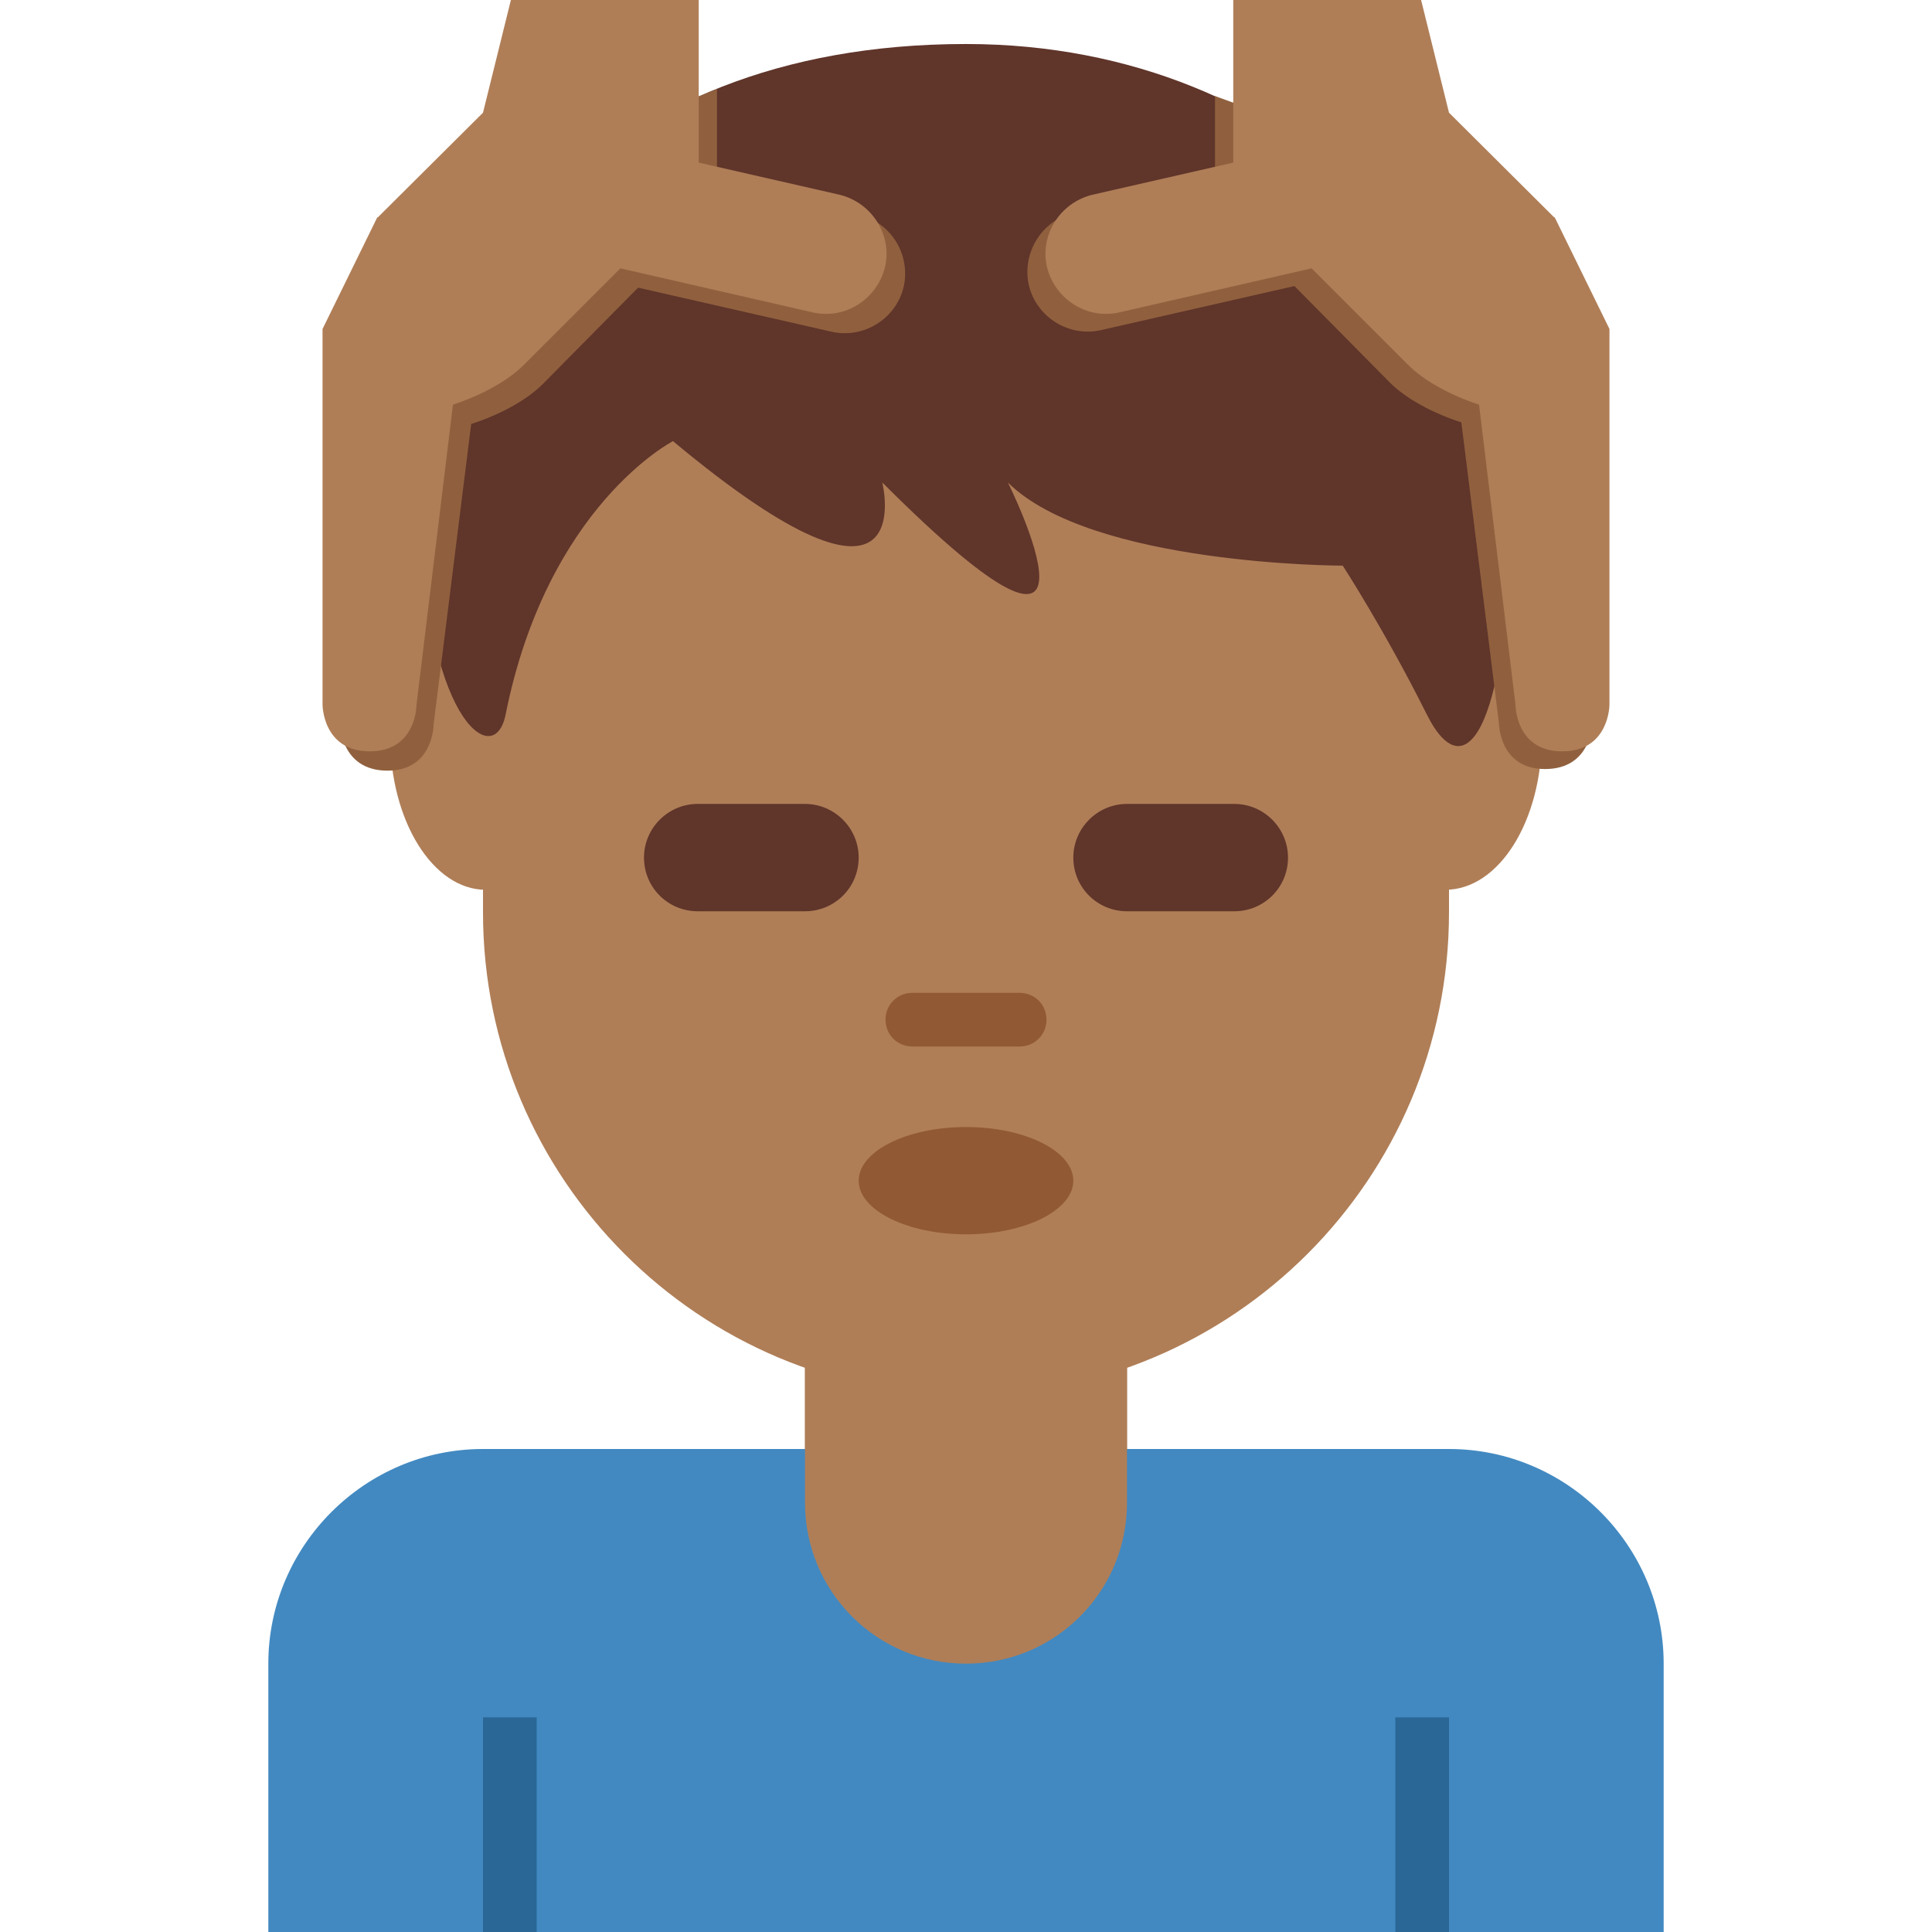 <svg xmlns="http://www.w3.org/2000/svg" viewBox="0 0 45 45" enable-background="new 0 0 45 45"><defs><clipPath id="a"><path d="M0 36h36V0H0v36z"/></clipPath></defs><g><g><g clip-path="url(#a)" transform="matrix(1.25 0 0 -1.25 0 45)"><g><path fill="#af7e57" d="M15 14V8c0-1.66 1.34-3 3-3s3 1.34 3 3v6h-6z"/></g><g><path fill="#4289c1" d="M27 9H9C6.8 9 5 7.2 5 5V0h26v5c0 2.2-1.8 4-4 4"/></g><path fill="#2a6797" d="M27 0h-1v4h1V0z"/><path fill="#2a6797" d="M10 0H9v4h1V0z"/><g><path fill="#af7e57" d="M15 14V8c0-1.66 1.34-3 3-3s3 1.34 3 3v6h-6z"/></g><g><path fill="#af7e57" d="M9 30.06V19c0-4.97 4.03-9 9-9s9 4.03 9 9v10.75l-18 .3z"/></g><g><path fill="#af7e57" d="M10.85 22.28c0-1.58-.8-2.86-1.8-2.86-.98 0-1.78 1.28-1.78 2.86 0 1.58.8 2.87 1.8 2.87.98 0 1.78-1.3 1.78-2.87"/></g><g><path fill="#af7e57" d="M28.73 22.28c0-1.58-.8-2.86-1.8-2.86-.98 0-1.78 1.28-1.78 2.86 0 1.58.8 2.87 1.8 2.87.98 0 1.78-1.3 1.78-2.87"/></g><g><path fill="#60352a" d="M18 35.18c-7.02 0-10.14-4.7-10.14-8.6 0-3.9 1.34-4.98 1.56-3.9.78 3.9 3.12 5.1 3.12 5.1 4.68-3.9 3.9-.77 3.9-.77 4.68-4.68 2.34 0 2.34 0 1.56-1.55 6.24-1.55 6.24-1.55s.78-1.2 1.56-2.76c.78-1.57 1.56 0 1.56 3.9s-3.9 8.58-10.14 8.58"/></g><g><path fill="#915a34" d="M20 14c0-.55-.9-1-2-1s-2 .45-2 1 .9 1 2 1 2-.45 2-1"/></g><g><path fill="#915a34" d="M19 16.5h-2c-.28 0-.5.22-.5.5s.22.5.5.5h2c.28 0 .5-.22.5-.5s-.22-.5-.5-.5"/></g><g><path fill="#60352a" d="M15 19.02h-2c-.55 0-1 .44-1 1 0 .55.45 1 1 1h2c.55 0 1-.45 1-1 0-.56-.45-1-1-1"/></g><g><path fill="#60352a" d="M23 19.02h-2c-.55 0-1 .44-1 1 0 .55.45 1 1 1h2c.55 0 1-.45 1-1 0-.56-.45-1-1-1"/></g><g><path fill="#90603e" d="M28.6 31.6l-1.94 1.96-.52-.62-3.5 1.27v-1.57l-2.63-.6c-.6-.15-.97-.75-.84-1.35.14-.6.75-.98 1.35-.84l3.6.82 1.78-1.8c.3-.3.8-.57 1.33-.74l.7-5.6s0-.86.86-.86c.88 0 .88.87.88.87v7L28.6 31.6z"/></g><g><path fill="#af7e57" d="M28.96 31.95L27 33.9l-.52 2.1h-3.5v-3.03l-2.63-.6c-.6-.15-.98-.75-.84-1.35.15-.6.75-.98 1.35-.84l3.58.82 1.8-1.8c.3-.3.8-.57 1.32-.74l.68-5.6s0-.86.87-.86c.88 0 .88.87.88.87v7l-1.02 2.08z"/></g><g><path fill="#90603e" d="M7.4 31.6l1.94 1.96.52-.62 3.5 1.4v-1.7L16 32c.6-.14.97-.74.84-1.34-.14-.6-.75-.98-1.35-.84l-3.6.82-1.78-1.8c-.3-.3-.8-.57-1.33-.74l-.7-5.6s0-.86-.86-.86c-.88 0-.88.87-.88.87v7L7.4 31.6z"/></g><g><path fill="#af7e57" d="M7.04 31.95L9 33.9l.52 2.1h3.5v-3.03l2.63-.6c.6-.15.98-.75.84-1.35-.15-.6-.75-.98-1.35-.84l-3.58.82-1.8-1.8c-.3-.3-.8-.57-1.32-.74l-.68-5.6s0-.86-.87-.86c-.88 0-.88.87-.88.87v7l1.02 2.08z"/></g></g></g></g></svg>